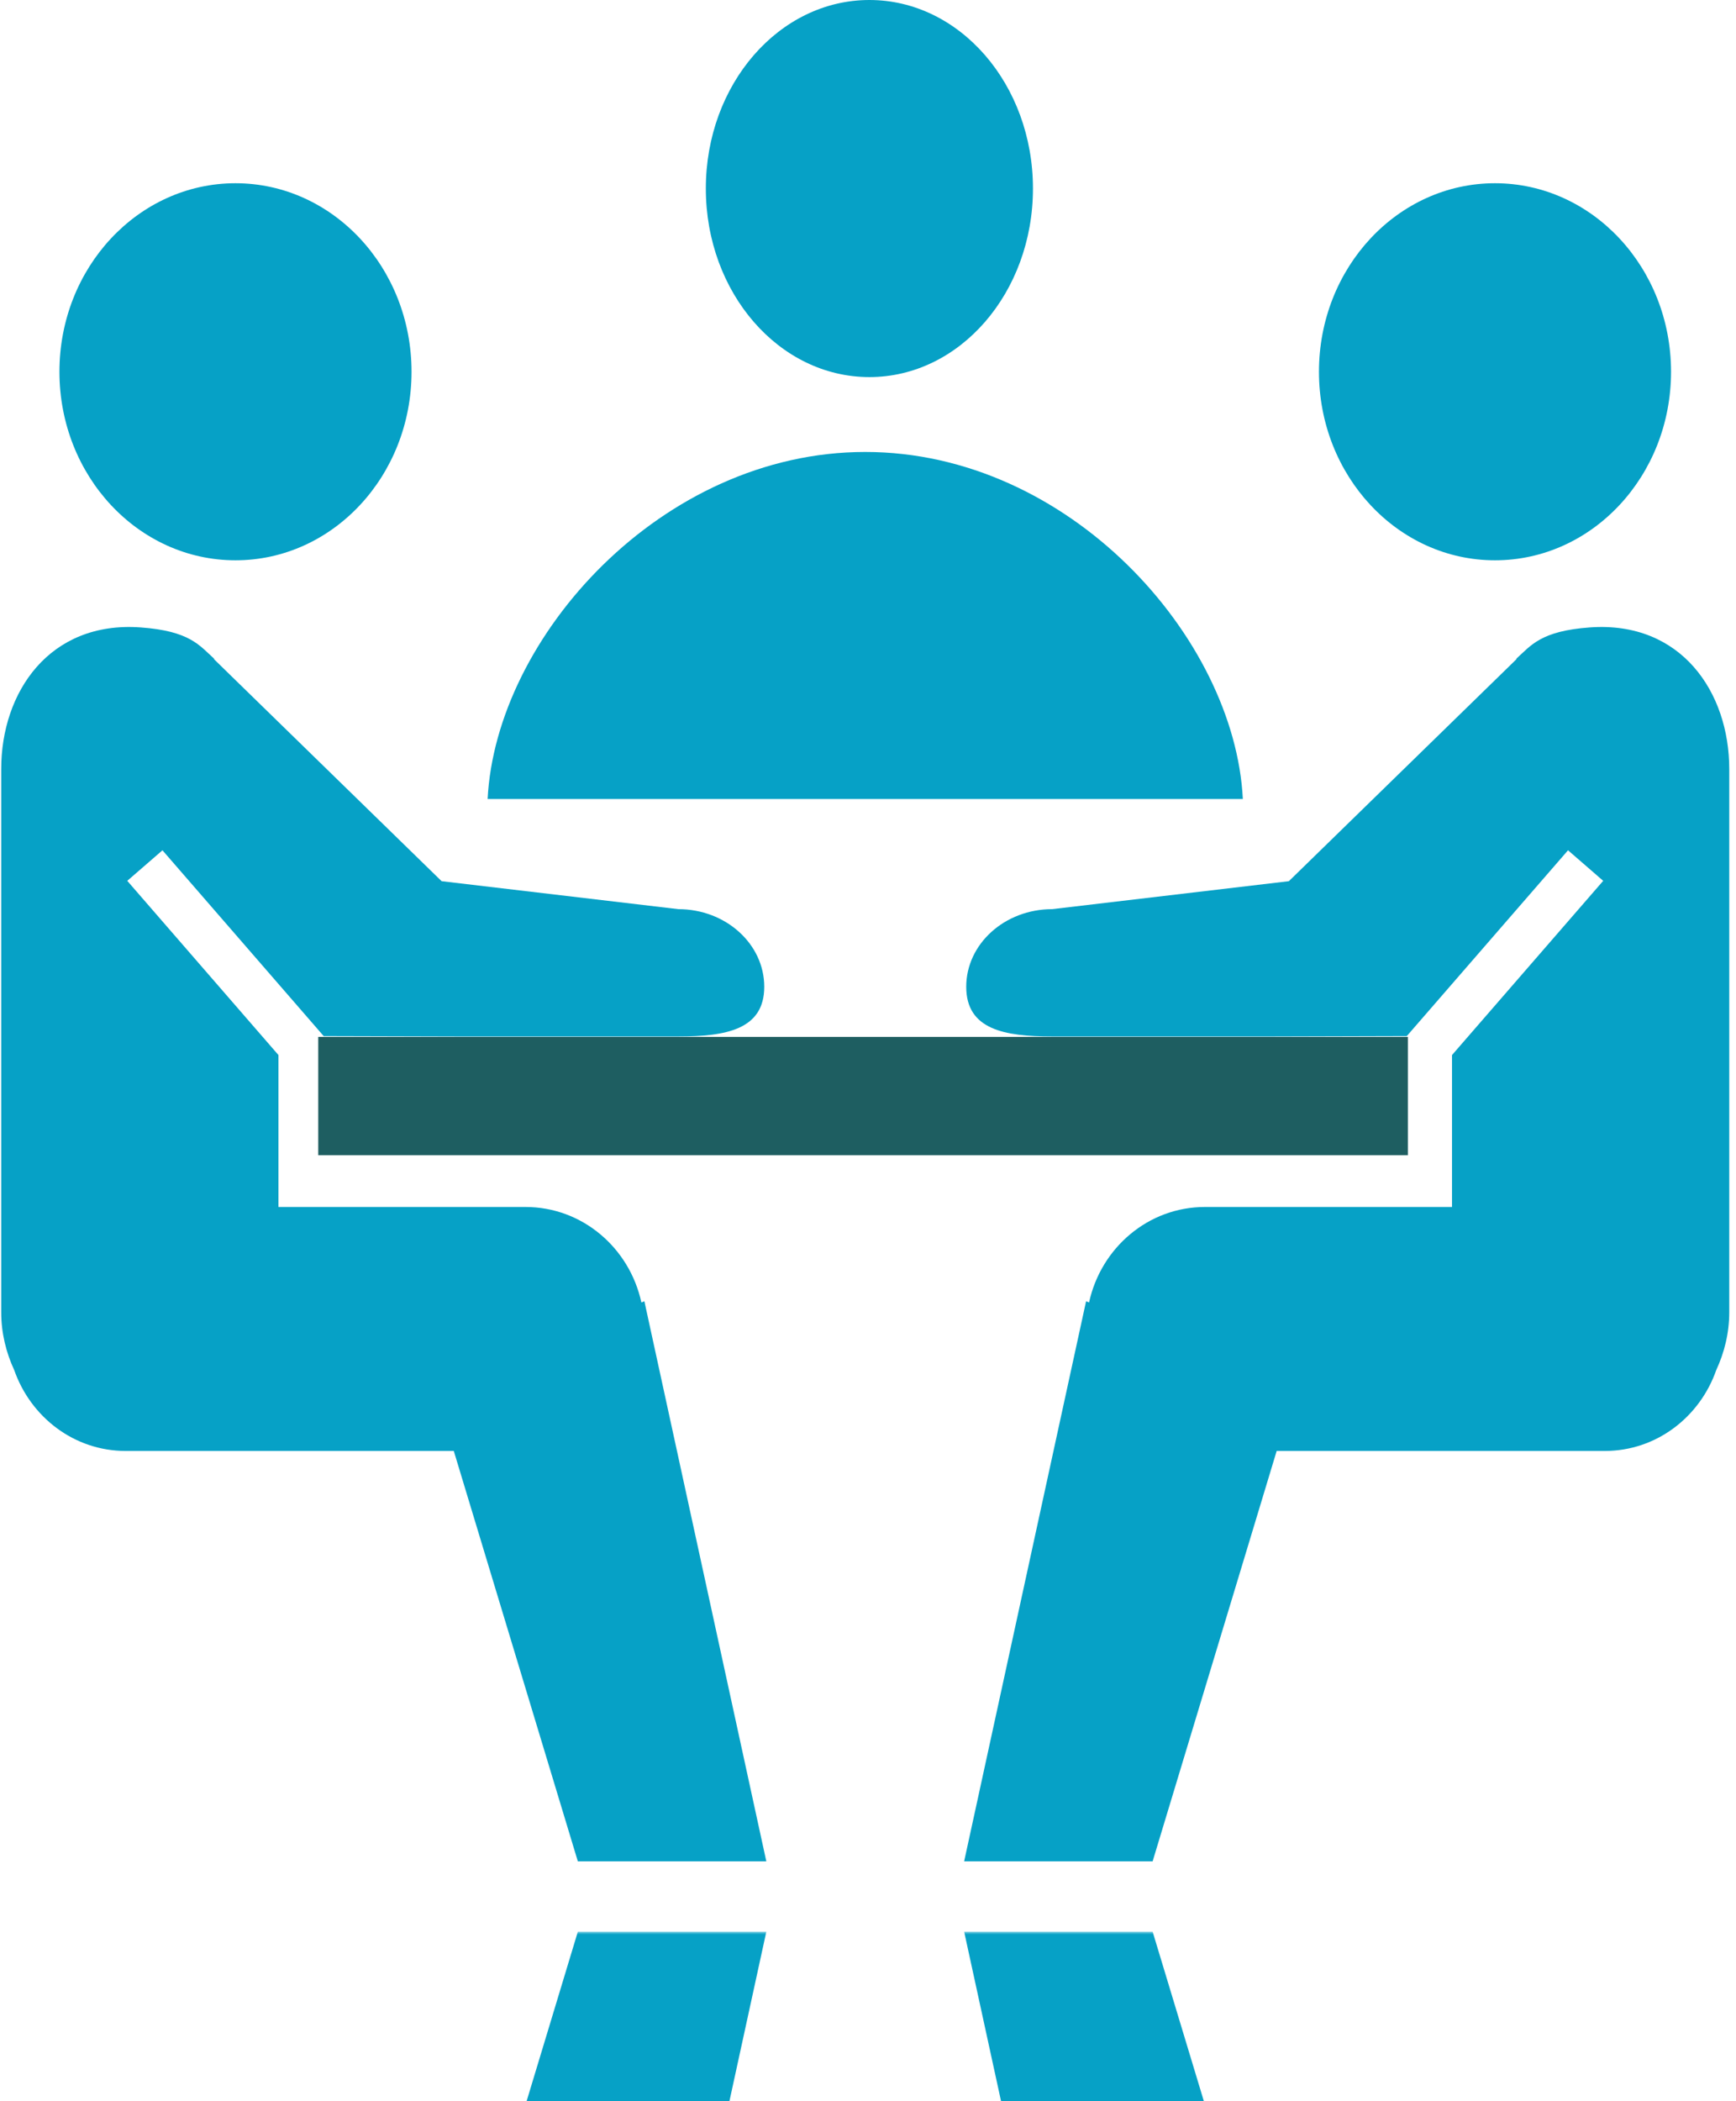 <?xml version="1.0" encoding="utf-8"?>
<!-- Generator: Adobe Illustrator 16.0.0, SVG Export Plug-In . SVG Version: 6.00 Build 0)  -->
<!DOCTYPE svg PUBLIC "-//W3C//DTD SVG 1.1//EN" "http://www.w3.org/Graphics/SVG/1.1/DTD/svg11.dtd">
<svg version="1.1" id="Layer_1" xmlns="http://www.w3.org/2000/svg" xmlns:xlink="http://www.w3.org/1999/xlink" x="0px" y="0px"
	 width="314px" height="380px" viewBox="0 0 314 380" enable-background="new 0 0 314 380" xml:space="preserve">
<g>
	<rect x="57.563" y="187.509" fill="#1E5E61" width="197.094" height="21.401"/>
	<g>
		<g>
			<path fill="#06A1C6" d="M186.836,34.092c0,18.833-13.24,34.099-29.584,34.099c-16.343,0-29.583-15.266-29.583-34.099
				C127.668,15.268,140.909,0,157.252,0C173.596,0,186.836,15.268,186.836,34.092z"/>
			<path fill="#06A1C6" d="M224.801,144.491c-1.486-29.264-31.451-62.76-68.299-62.76c-36.851,0-66.816,33.496-68.303,62.76"/>
		</g>
		<g>
			<path fill="#06A1C6" d="M238.568,67.228c0,18.832,14.254,34.096,31.836,34.096c17.588,0,31.846-15.264,31.846-34.096
				c0-18.827-14.258-34.092-31.846-34.092C252.822,33.136,238.568,48.4,238.568,67.228z"/>
			<path fill="#06A1C6" d="M287.578,113.461c-8.895,0.637-10.654,3.26-13.289,5.636l-0.02,0.131l-41.145,40.124l-42.814,5.057
				c-8.584,0-15.543,6.299-15.543,14.039c0,7.758,6.959,8.987,15.543,8.987h39.756l24.385-0.067l29.166-33.603l6.363,5.522
				l-27.346,31.506v27.476h-44.686c-10.264,0-18.814,7.391-20.963,17.262l-0.539-0.217l-22.055,101.283h34.092l22.436-74.209h59.352
				c9.316,0,17.174-6.113,20.154-14.617c1.477-3.189,2.354-6.712,2.354-10.453v-98.271
				C312.779,125.2,304.088,112.271,287.578,113.461z"/>
		</g>
		<g>
			<path fill="#06A1C6" d="M74.435,67.228c0,18.832-14.256,34.096-31.841,34.096c-17.587,0-31.844-15.264-31.844-34.096
				c0-18.827,14.257-34.092,31.844-34.092C60.179,33.136,74.435,48.4,74.435,67.228z"/>
			<path fill="#06A1C6" d="M25.422,113.461c8.896,0.637,10.655,3.26,13.286,5.636l0.025,0.131l41.144,40.124l42.815,5.057
				c8.582,0,15.542,6.299,15.542,14.039c0,7.758-6.96,8.987-15.542,8.987H82.934l-24.384-0.067l-29.165-33.603l-6.364,5.522
				l27.344,31.506v27.476h44.688c10.263,0,18.814,7.391,20.958,17.262l0.542-0.217l22.055,101.283h-34.093l-22.437-74.209H22.727
				c-9.312,0-17.169-6.113-20.154-14.617c-1.474-3.189-2.351-6.712-2.351-10.453v-98.271C0.222,125.2,8.915,112.271,25.422,113.461z
				"/>
		</g>
	</g>
</g>
<defs>
	<filter id="Adobe_OpacityMaskFilter" filterUnits="userSpaceOnUse" x="0.222" y="349.327" width="312.557" height="336.597">
		<feColorMatrix  type="matrix" values="1 0 0 0 0  0 1 0 0 0  0 0 1 0 0  0 0 0 1 0"/>
	</filter>
</defs>
<mask maskUnits="userSpaceOnUse" x="0.222" y="349.327" width="312.557" height="336.597" id="SVGID_1_">
	<g filter="url(#Adobe_OpacityMaskFilter)">
		<linearGradient id="SVGID_2_" gradientUnits="userSpaceOnUse" x1="166.983" y1="220.249" x2="166.983" y2="418.046">
			<stop  offset="0" style="stop-color:#FFFFFF"/>
			<stop  offset="0.108" style="stop-color:#E7E5E4"/>
			<stop  offset="0.296" style="stop-color:#BCB8B7"/>
			<stop  offset="0.54" style="stop-color:#817B7C"/>
			<stop  offset="0.828" style="stop-color:#443F3F"/>
			<stop  offset="1" style="stop-color:#231F20"/>
		</linearGradient>
		<rect x="-72.255" y="268.289" fill="url(#SVGID_2_)" width="478.477" height="287.986"/>
	</g>
</mask>
<g mask="url(#SVGID_1_)">
	<rect x="57.563" y="477.014" fill="#06A1C6" width="197.094" height="21.401"/>
	<path fill="#06A1C6" d="M157.252,617.733c-16.343,0-29.583,15.266-29.583,34.099c0,18.824,13.24,34.092,29.583,34.092
		c16.344,0,29.584-15.268,29.584-34.092C186.836,632.999,173.596,617.733,157.252,617.733z"/>
	<path fill="#06A1C6" d="M156.502,604.192c36.848,0,66.813-33.496,68.299-62.76H88.199
		C89.686,570.696,119.651,604.192,156.502,604.192z"/>
	<path fill="#06A1C6" d="M270.404,584.601c-17.582,0-31.836,15.264-31.836,34.096c0,18.827,14.254,34.092,31.836,34.092
		c17.588,0,31.846-15.265,31.846-34.092C302.25,599.864,287.992,584.601,270.404,584.601z"/>
	<path fill="#06A1C6" d="M310.426,438.153c-2.98-8.504-10.838-14.617-20.154-14.617H230.92l-22.436-74.209h-34.092l22.055,101.283
		l0.539-0.217c2.148,9.871,10.699,17.262,20.963,17.262h44.686v27.476l27.346,31.506l-6.363,5.522l-29.166-33.603l-24.385-0.067
		h-39.756c-8.584,0-15.543,1.229-15.543,8.987c0,7.74,6.959,14.039,15.543,14.039l42.814,5.057l41.145,40.124l0.02,0.131
		c2.635,2.376,4.395,4.999,13.289,5.636c16.51,1.189,25.201-11.739,25.201-25.585v-98.271
		C312.779,444.865,311.902,441.343,310.426,438.153z"/>
	<ellipse fill="#06A1C6" cx="42.594" cy="618.694" rx="31.844" ry="34.094"/>
	<path fill="#06A1C6" d="M138.234,507.477c0-7.758-6.96-8.987-15.542-8.987H82.934l-24.384,0.067l-29.165,33.603l-6.364-5.522
		l27.344-31.506v-27.476h44.688c10.263,0,18.814-7.391,20.958-17.262l0.542,0.217l22.055-101.283h-34.093l-22.437,74.209H22.727
		c-9.312,0-17.169,6.113-20.154,14.617c-1.474,3.189-2.351,6.712-2.351,10.453v98.271c0,13.846,8.692,26.774,25.2,25.585
		c8.896-0.637,10.655-3.26,13.286-5.636l0.025-0.131l41.144-40.124l42.815-5.057C131.273,521.516,138.234,515.217,138.234,507.477z"
		/>
</g>
</svg>
